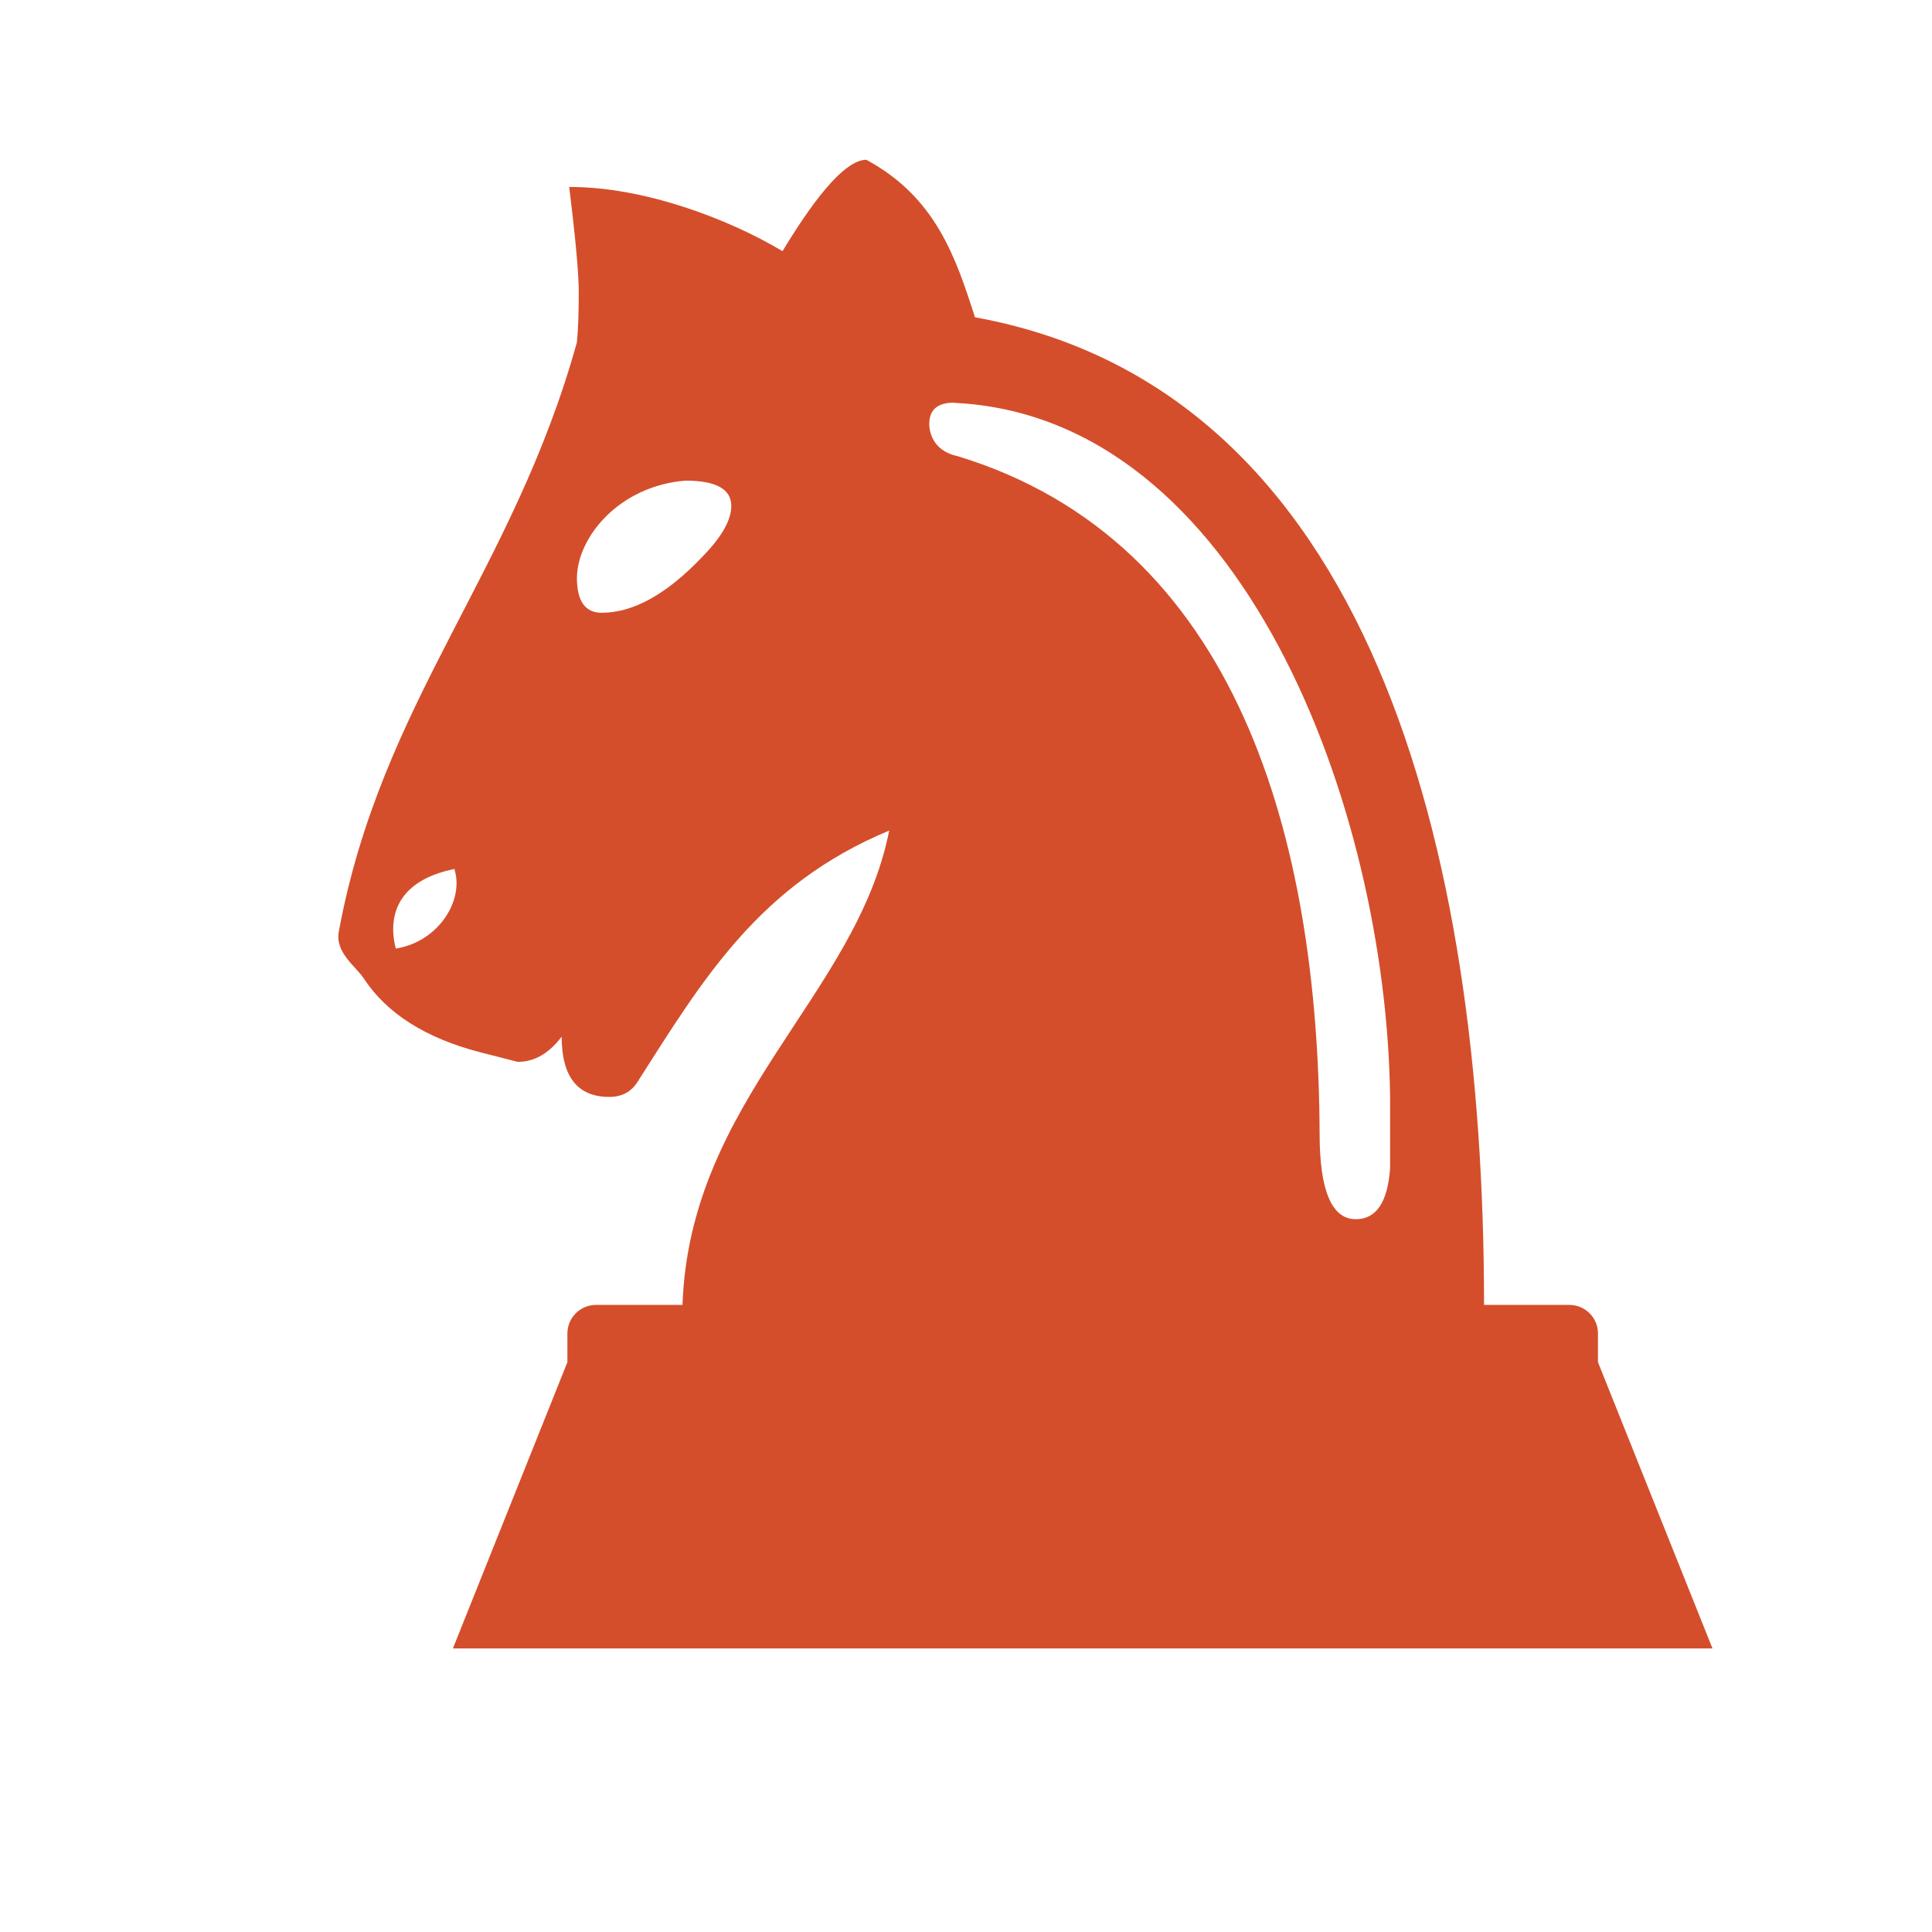 <svg height="512" viewBox="0 0 512 512" width="512" xmlns="http://www.w3.org/2000/svg">
 <path d="m229.599 42.345c-5.053 0-12.472 8.072-22.228 24.216-14.611-8.739-37.052-17.1-56.518-17.009 1.684 13.731 2.519 23.017 2.519 27.827 0 5.841-.167 10.302-.501 13.398-17.009 61.146-51.8 95.118-63.088 156.112-1.032 5.568 4.567 9.271 6.585 12.351 6.054 9.271 16.295 15.81 30.755 19.588 6.737 1.714 10.105 2.579 10.105 2.579 4.37 0 8.254-2.23 11.622-6.691 0 10.651 4.218 15.977 12.624 15.977 3.368 0 5.872-1.366 7.556-4.112 17.297-27.098 32.166-52.149 66.623-66.472-8.694 43.804-52.847 71.266-54.789 125.706h-22.911c-4.203 0-7.586 3.384-7.586 7.586v7.586l-30.345 75.864h333.8l-30.345-75.864v-7.586c0-4.203-3.384-7.586-7.586-7.586h-22.607c0-121.382-30.33-242.764-134.901-261.729-5.083-15.749-10.302-31.741-28.767-41.725m23.199 64.393c76.471 3.566 114.6 107.559 115.571 183.893v19.057c-.668 8.937-3.687 13.398-9.073 13.398-6.388 0-9.604-7.556-9.604-22.668-.334-77.957-21.5-156.901-95.952-179.554-7.04-1.502-7.495-7.131-7.495-8.512 0-3.778 2.17-5.659 6.555-5.659zm-71.145 20.62c8.072 0 12.123 2.23 12.123 6.691 0 3.778-2.534 8.239-7.586 13.398-9.422 9.953-18.344 14.93-26.765 14.93-4.37 0-6.555-3.095-6.555-9.271.106-10.818 11.258-24.367 28.767-25.748zm-61.146 103.038l-.091.015c2.61 8.148-4.233 19.178-15.552 20.954-2.352-9.271 1.032-18.207 15.643-21.105z" fill="#d44e2b"/>
</svg>
